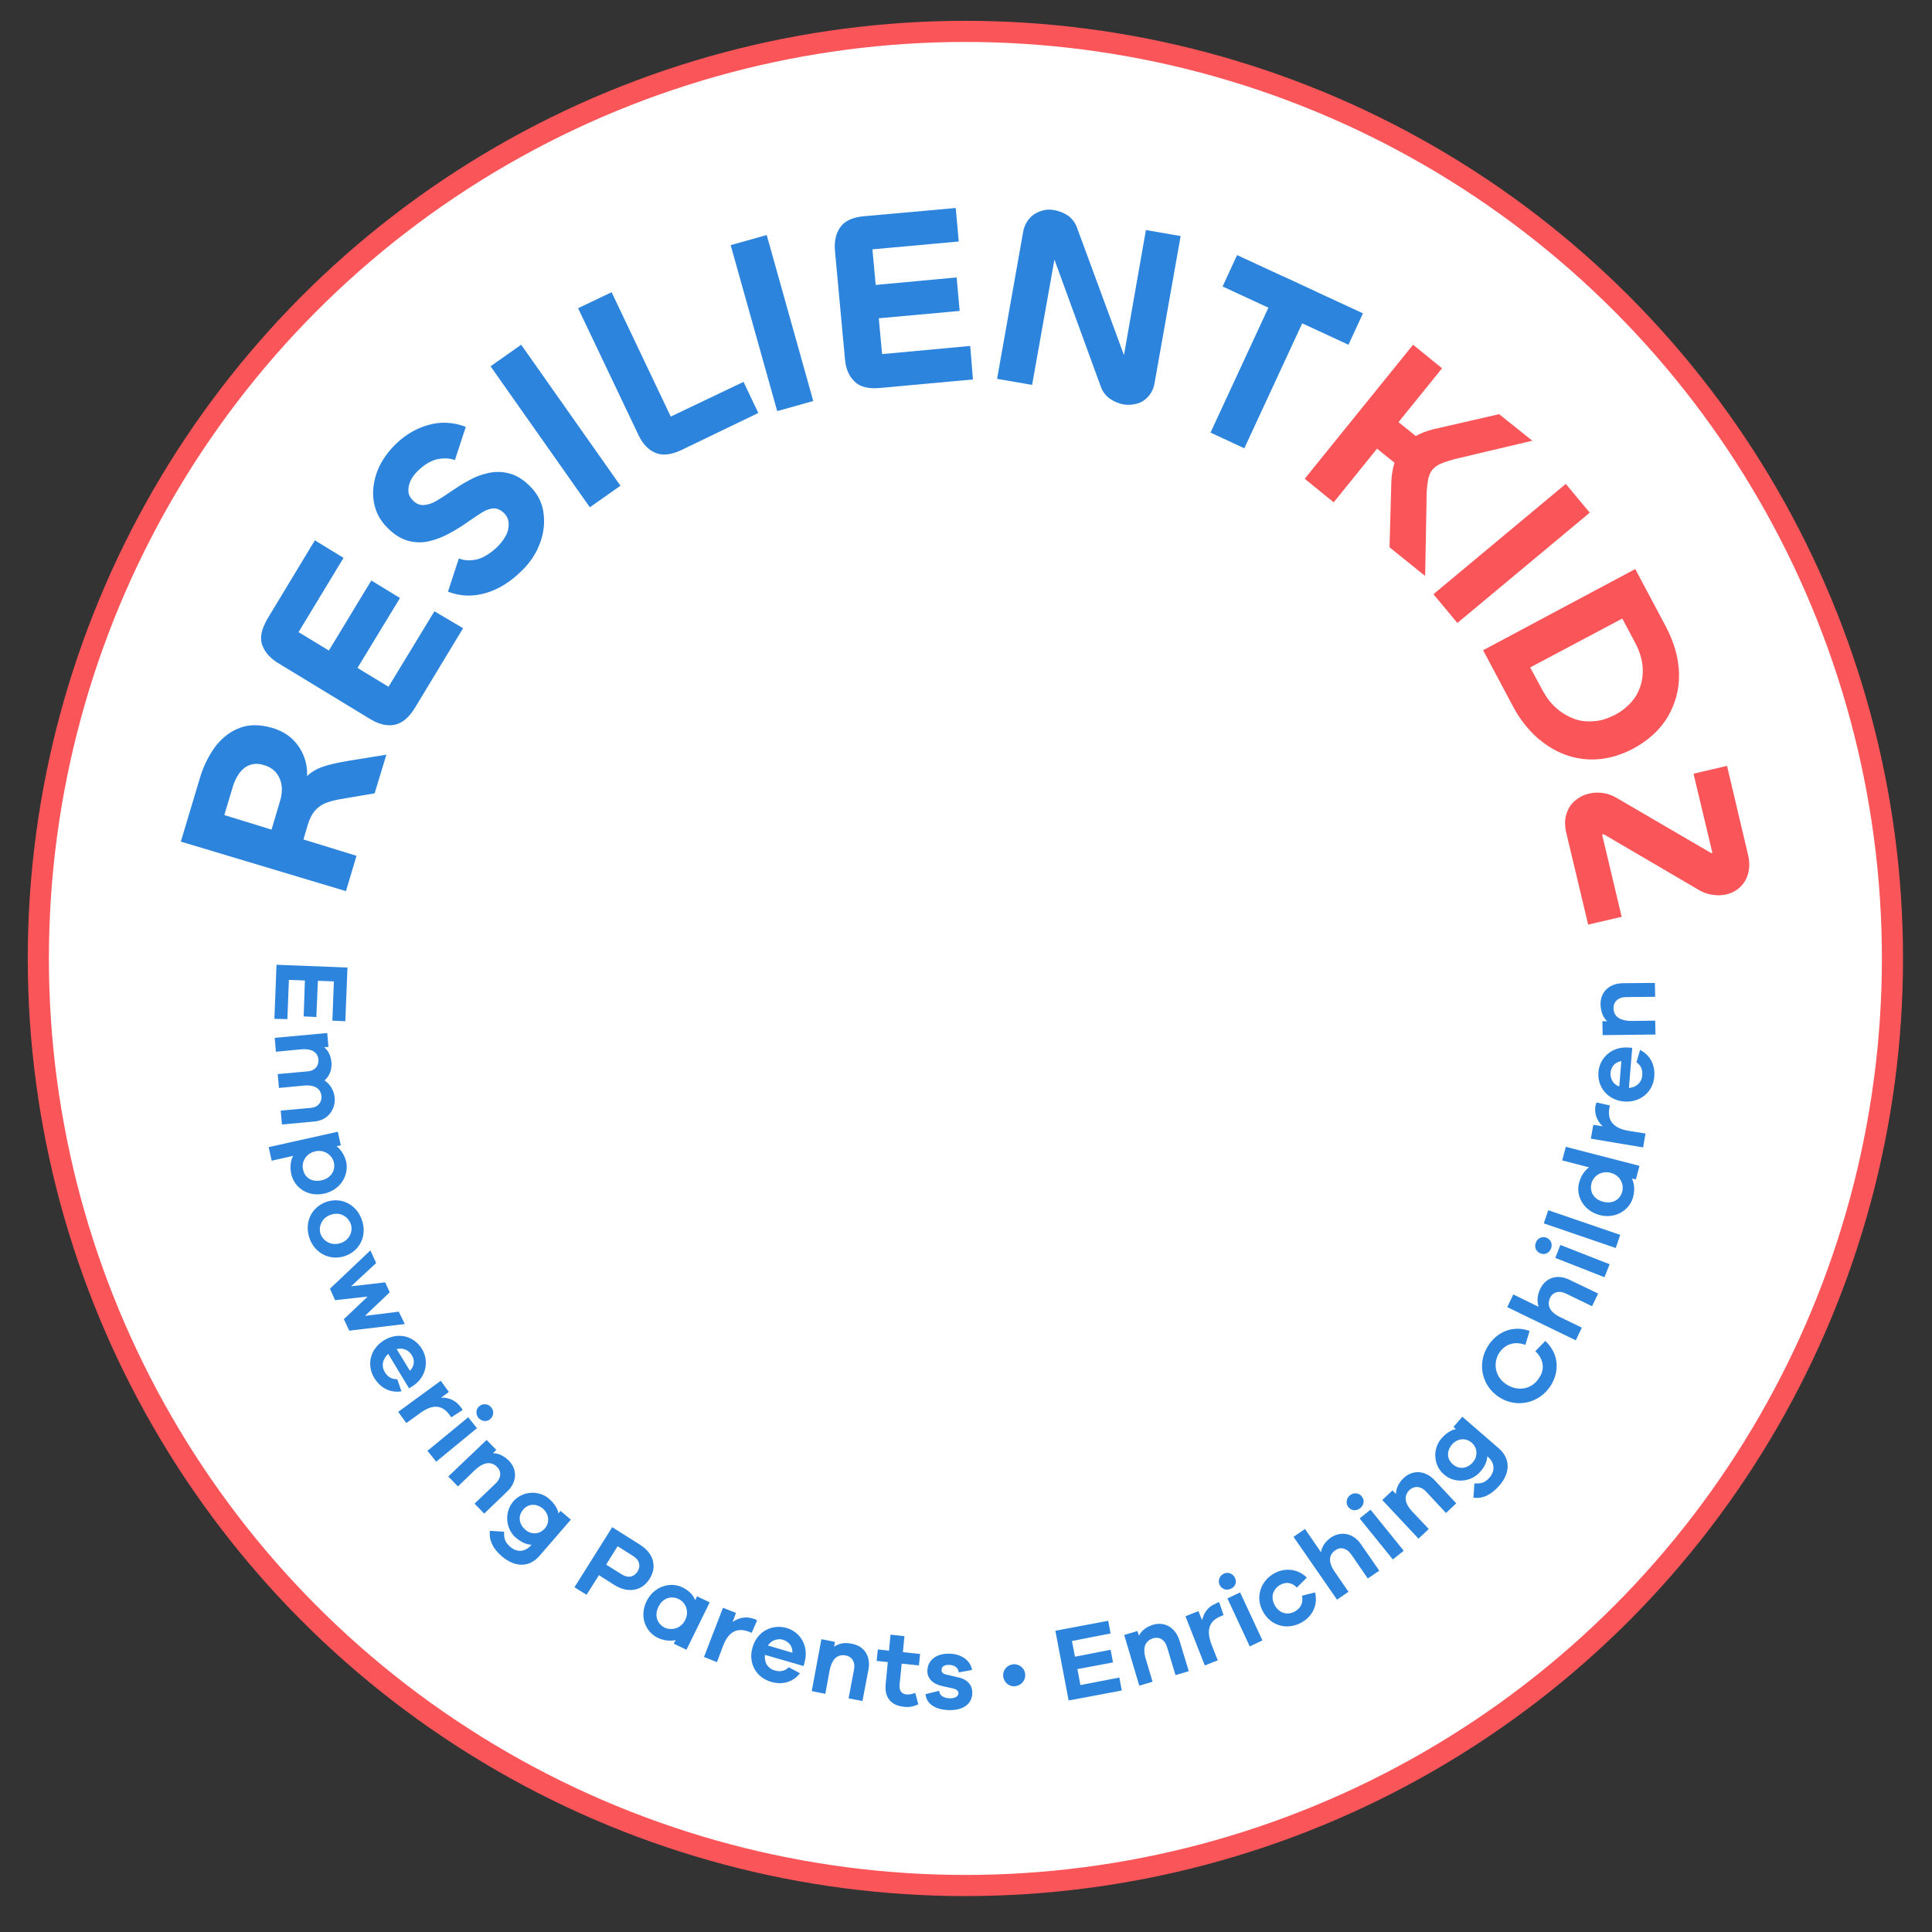 <?xml version="1.0" encoding="utf-8"?>
<!-- Generator: Adobe Illustrator 24.3.0, SVG Export Plug-In . SVG Version: 6.00 Build 0)  -->
<svg version="1.1" id="Layer_1" xmlns="http://www.w3.org/2000/svg" xmlns:xlink="http://www.w3.org/1999/xlink" x="0px" y="0px"
	 viewBox="0 0 640 640" style="enable-background:new 0 0 640 640;" xml:space="preserve">
<rect x="0" y="0" width="640" height="640" fill="#333333" stroke="none"/>
<style type="text/css">
	.st0{fill:#FFFFFF;stroke:#FA5659;stroke-width:7;stroke-miterlimit:10;}
	.st1{fill:#2D84DD;}
	.st2{fill:#FA5659;}
</style>
<circle class="st0" cx="319.8" cy="317.5" r="307.1"/>
<g>
	<polygon class="st1" points="90.9,337.5 91.6,319.6 115.1,320.5 114.4,338.3 110.1,338.1 110.6,325.1 105.3,324.9 104.8,336.9 
		100.6,336.7 101,324.8 95.7,324.6 95.2,337.6 	"/>
	<path class="st1" d="M104.3,371.5l-10.9,1l-0.4-4.6l10-0.9c2.3-0.2,3.6-1.8,3.5-3.8c-0.2-2.4-2-3.9-5.7-3.6l-8.4,0.8l-0.4-4.6
		l10-0.9c2.3-0.2,3.6-1.8,3.5-3.8c-0.2-2.4-2-3.8-5.7-3.5l-8.4,0.8l-0.4-4.6l17.4-1.6l0.4,4.6l-1.4,0.1c1.3,1.1,2.2,2.8,2.4,5
		c0.2,2.3-0.6,4.6-2.3,6c1.9,1.3,3.2,3.3,3.4,6.1C111,367.7,108.5,371.1,104.3,371.5"/>
	<path class="st1" d="M107.4,395.4c-5.4,1.2-9.9-2-10.9-6.4c-0.5-2.3-0.3-4.4,0.6-6.1l-7.1,1.6l-1-4.5l22.9-5.1l1,4.5l-1.4,0.3
		c1.5,1.2,2.6,2.9,3.2,5.2C115.6,389.3,112.8,394.2,107.4,395.4 M106.5,391c3.1-0.7,4.7-3.2,4.1-5.9c-0.5-2.4-3.1-4.4-6.2-3.7
		c-3.1,0.7-4.6,3.6-4,6C100.9,390.1,103.3,391.7,106.5,391"/>
	<path class="st1" d="M114.2,416.1c-5.2,1.7-10.1-1.2-11.7-6c-1.7-5,0.5-10.2,5.7-12c5.2-1.7,10.1,1.2,11.7,6.1
		C121.6,409,119.5,414.3,114.2,416.1 M112.8,411.8c3.1-1,4.2-4.1,3.4-6.3c-0.8-2.4-3.5-4.2-6.6-3.1c-3.1,1-4.2,4.1-3.4,6.4
		C107.1,411.1,109.7,412.8,112.8,411.8"/>
	<polygon class="st1" points="115.7,440.8 113.9,437 121.8,429.5 111,430.7 109.3,426.9 122.7,414.2 124.6,418.4 116.3,426.1 
		127.6,424.8 129.1,428.1 120.9,435.9 132.1,434.5 134.1,438.6 	"/>
	<path class="st1" d="M135.5,459.9l-6.9-11.4c-1.9,1.7-2.3,4-1.2,5.9c0.7,1.2,1.8,2.5,4.2,2.5l1.4,4c-3.9,0.6-7-1.2-9-4.4
		c-2.6-4.2-1.5-9.6,3.2-12.5s10-1.4,12.6,2.9c2.4,4,1.4,9.3-3,12.2L135.5,459.9z M131.4,446.9l4.4,7.2c1.6-1.7,1.6-3.6,0.6-5.2
		C135.5,447.4,133.6,446.3,131.4,446.9"/>
	<path class="st1" d="M153.2,467.1l-3.7,2.4l-0.6-0.8c-2.5-3.5-5.8-3.5-9.7-0.6l-4.6,3.3l-2.7-3.7l14.1-10.3l2.7,3.7l-2.6,1.9
		c2.5-0.1,4.8,0.8,6.5,3.1C152.9,466.4,153.1,466.7,153.2,467.1"/>
	<path class="st1" d="M141.6,480.6l13.5-11.1l2.9,3.6l-13.5,11.1L141.6,480.6z M162.4,470.1c-1.2,1-2.8,0.8-3.9-0.4
		c-1-1.3-0.9-2.9,0.3-3.9c1.1-0.9,2.9-0.9,3.9,0.4C163.8,467.4,163.5,469.1,162.4,470.1"/>
	<path class="st1" d="M168.1,494l-7.7,7.4l-3.2-3.3l7-6.7c1.8-1.7,2-3.9,0.5-5.4c-1.8-1.9-4.3-1.9-7.4,1l-5.6,5.4l-3.2-3.3
		l12.7-12.1l3.2,3.3l-1.1,1.1c1.9,0,3.7,0.9,5.3,2.5C171.5,486.9,171.2,491,168.1,494"/>
	<path class="st1" d="M178.8,515.3c-3.5,4.1-8.2,3.9-12.5,0.3c-3.1-2.6-4.4-5.6-4-8.5l4.7,0.3c-0.1,2.2,0.3,3.5,2,5
		c2.2,1.9,4.9,1.8,6.9-0.5l0.2-0.2c-1.7,0-3.4-0.8-5.2-2.3c-3.3-2.8-4-8.3-0.9-12c3.1-3.6,8.6-3.8,11.9-0.9c1.8,1.6,2.8,3.2,3.1,4.8
		l0.7-0.8l3.4,2.9L178.8,515.3z M180.5,506.3c1.8-2.1,1.2-4.9-0.6-6.5c-2.1-1.8-4.9-1.8-6.6,0.3c-1.8,2.1-1.4,4.8,0.7,6.6
		C175.8,508.4,178.7,508.4,180.5,506.3"/>
	<path class="st1" d="M212,511.7c4.6,2.9,5.7,7.3,3.2,11.3s-7,4.9-11.6,2.1l-5.2-3.3l-4.1,6.5l-4-2.5l12.5-19.9L212,511.7z
		 M205.9,521.5c2.2,1.4,4.1,0.9,5.3-0.9c1.1-1.8,0.7-3.8-1.4-5.1l-5.2-3.3l-3.8,6.1L205.9,521.5z"/>
	<path class="st1" d="M227.4,546.5l-4.2-2l0.6-1.2c-1.8,0.4-3.9,0.2-6-0.8c-4-2-6.1-7.1-3.6-12.1c2.4-4.9,7.8-6.5,11.8-4.6
		c2.1,1,3.6,2.5,4.3,4.3l0.6-1.3l4.2,2L227.4,546.5z M227,536.6c1.4-2.9,0.1-5.8-2.2-6.9c-2.5-1.2-5.3-0.3-6.7,2.6
		c-1.4,2.9-0.4,5.6,2.1,6.9C222.5,540.2,225.6,539.5,227,536.6"/>
	<path class="st1" d="M250.8,536.8l-1.8,4.1l-1-0.4c-4-1.5-6.8,0.2-8.5,4.8l-2,5.3l-4.3-1.7l6.3-16.3l4.3,1.7l-1.1,3
		c2-1.4,4.4-2,7.1-1C250.1,536.3,250.4,536.5,250.8,536.8"/>
	<path class="st1" d="M266.2,551.9l-12.8-3.7c-0.3,2.6,1,4.5,3.1,5.1c1.3,0.4,3,0.7,4.8-1l3.7,2c-2.5,3.1-6,3.9-9.7,2.8
		c-4.7-1.4-7.6-6.1-6-11.4c1.5-5.3,6.5-7.8,11.3-6.4c4.5,1.3,7.3,5.9,6,11.1L266.2,551.9z M254.4,545.1l8.1,2.4
		c0.1-2.3-1.3-3.7-3.1-4.3C257.8,542.7,255.6,543.2,254.4,545.1"/>
	<path class="st1" d="M287.7,553l-2,10.5l-4.6-0.9l1.8-9.5c0.5-2.4-0.6-4.3-2.7-4.7c-2.6-0.5-4.6,0.9-5.4,5.1l-1.4,7.6l-4.5-0.9
		l3.2-17.2l4.5,0.9l-0.3,1.6c1.6-1.1,3.5-1.5,5.8-1C286.3,545.2,288.5,548.7,287.7,553"/>
	<path class="st1" d="M304.2,564.6c-1.9,0.8-3.2,1-4.7,0.8c-4.1-0.4-6.6-2.8-6.1-7.6l0.7-7.2l-3.7-0.4l0.4-3.8l3.7,0.4l0.5-5.3
		l4.6,0.5l-0.5,5.3l5.7,0.6l-0.4,3.8l-5.7-0.6L298,558c-0.2,2.1,0.7,3.1,2.2,3.3c0.8,0.1,2-0.1,3-0.5L304.2,564.6z"/>
	<path class="st1" d="M311.1,560.1c0.2,1.8,1.7,2.4,3.6,2.5c1.7,0,2.8-0.7,2.8-1.7c0-0.6-0.4-1.3-1.9-1.6l-3.6-0.8
		c-3.1-0.7-4.9-2.6-4.8-5.1c0.1-3.4,2.9-5.7,7.3-5.6c4.1,0.1,7,2.3,7.5,5.4l-4.4,0.8c-0.1-1.4-1.3-2.5-3.3-2.5
		c-1.9,0-2.4,0.9-2.4,1.7c0,0.6,0.2,1.2,1.5,1.5l4.2,1c3.1,0.7,4.5,2.7,4.5,5.1c-0.1,3.9-3.3,5.8-7.8,5.7c-3.9-0.1-7.4-1.7-7.7-5.3
		L311.1,560.1z"/>
	<polygon class="st1" points="371.6,560 354,563.3 349.6,540.2 367.1,536.9 367.9,541.1 355.1,543.6 356.1,548.8 367.9,546.5 
		368.7,550.7 356.9,552.9 357.9,558.2 370.8,555.7 	"/>
	<path class="st1" d="M390.7,543.4l3.1,10.2l-4.4,1.3l-2.8-9.3c-0.7-2.4-2.5-3.5-4.6-2.9c-2.5,0.8-3.7,2.9-2.4,7l2.2,7.4l-4.4,1.3
		l-5-16.8l4.4-1.3l0.5,1.5c0.9-1.7,2.5-2.9,4.7-3.6C385.9,537.1,389.4,539.2,390.7,543.4"/>
	<path class="st1" d="M403.9,530.8l1.4,4.2l-0.9,0.4c-4,1.6-4.8,4.7-3.1,9.3l2.1,5.3l-4.3,1.7l-6.4-16.3l4.3-1.7l1.2,3
		c0.6-2.4,1.9-4.5,4.6-5.5C403.1,530.9,403.5,530.8,403.9,530.8"/>
	<path class="st1" d="M409.1,522.7c0.7,1.4,0.1,3-1.4,3.6c-1.5,0.7-3,0.1-3.7-1.3c-0.6-1.3-0.1-3,1.4-3.7
		C406.8,520.6,408.5,521.3,409.1,522.7 M414,545.4l-7.4-15.9l4.2-2l7.4,15.9L414,545.4z"/>
	<path class="st1" d="M431.3,528.6l4.3-1.1c1.1,4-0.8,8-4.5,10c-4.5,2.5-10,1.3-12.7-3.6c-2.7-4.8-0.8-10.2,3.7-12.7
		c3.6-2,7.9-1.5,10.8,1.4l-3.3,3.3c-1.7-1.8-3.7-1.9-5.5-0.9c-2.5,1.4-3.3,4.2-1.8,6.8s4.1,3.4,6.7,2
		C430.8,532.7,431.8,531.1,431.3,528.6"/>
	<path class="st1" d="M450.8,511.5l6.1,8.8l-3.8,2.6l-5.5-8c-1.4-2-3.5-2.6-5.2-1.4c-2.2,1.5-2.6,3.9-0.1,7.4l4.4,6.4l-3.8,2.6
		l-14.4-20.8l3.8-2.6l5.3,7.7c0.3-1.9,1.4-3.5,3.3-4.9C444.3,507.1,448.3,507.9,450.8,511.5"/>
	<path class="st1" d="M451.1,495.7c1,1.2,0.8,2.8-0.5,3.9c-1.3,1-2.9,0.9-3.9-0.3c-0.9-1.1-0.8-2.9,0.4-3.9
		C448.4,494.3,450.2,494.5,451.1,495.7 M461.4,516.6l-11-13.6l3.6-2.9l11,13.6L461.4,516.6z"/>
	<path class="st1" d="M475.1,490.2l7.3,7.8l-3.4,3.2l-6.6-7.1c-1.7-1.8-3.8-2-5.4-0.6c-1.9,1.8-2,4.3,1,7.4l5.3,5.6l-3.4,3.2
		l-12-12.8l3.4-3.2l1.1,1.2c0.1-1.9,0.9-3.7,2.6-5.3C468,486.8,472.1,487.1,475.1,490.2"/>
	<path class="st1" d="M496.4,479.7c4.1,3.5,3.9,8.3,0.2,12.5c-2.7,3.1-5.7,4.4-8.5,3.9l0.3-4.7c2.2,0.1,3.5-0.2,5-1.9
		c1.9-2.2,1.8-4.9-0.5-6.9l-0.2-0.2c-0.1,1.7-0.8,3.4-2.4,5.2c-2.9,3.3-8.4,4-12,0.8c-3.6-3.1-3.7-8.6-0.8-11.9
		c1.6-1.8,3.2-2.8,4.8-3.1l-0.8-0.7l2.9-3.4L496.4,479.7z M487.5,477.9c-2.1-1.8-4.9-1.3-6.5,0.6c-1.8,2.1-1.8,4.8,0.3,6.6
		c2.1,1.8,4.8,1.4,6.6-0.7C489.5,482.6,489.6,479.7,487.5,477.9"/>
	<path class="st1" d="M508.6,447.6l3.3-3.4c4.5,4.2,4.8,10,1.8,14.8c-3.7,5.8-11.1,7.6-17,3.9c-5.8-3.7-7.5-11.1-3.8-17
		c3-4.8,8.4-7,13.8-5l-1.4,4.6c-3.9-1.4-6.9,0-8.7,2.7c-2.2,3.6-1.2,8.2,2.6,10.5c3.8,2.4,8.4,1.4,10.6-2.2
		C511.7,453.9,511.6,450.5,508.6,447.6"/>
	<path class="st1" d="M519.8,423.9l9.6,4.6l-2,4.2l-8.7-4.2c-2.2-1.1-4.3-0.5-5.2,1.4c-1.1,2.4-0.3,4.7,3.5,6.5l7,3.4l-2,4.2
		l-22.7-11l2-4.2l8.4,4.1c-0.6-1.8-0.5-3.8,0.5-5.9C512,423.2,515.9,422,519.8,423.9"/>
	<path class="st1" d="M512.3,410c1.4,0.6,2.1,2.1,1.5,3.6s-2.1,2.2-3.5,1.6c-1.4-0.5-2.2-2.1-1.5-3.6
		C509.3,410.1,510.9,409.5,512.3,410 M531.5,423.1l-16.3-6.4l1.7-4.3l16.3,6.4L531.5,423.1z"/>
	
		<rect x="521.7" y="394.5" transform="matrix(0.324 -0.946 0.946 0.324 -30.836 770.967)" class="st1" width="4.6" height="25.2"/>
	<path class="st1" d="M543.1,386.2l-1.2,4.5l-1.3-0.3c0.8,1.7,1,3.8,0.4,6.1c-1.1,4.3-5.8,7.4-11.1,6s-8-6.3-6.8-10.7
		c0.6-2.3,1.8-4,3.3-5.1l-8.9-2.3l1.2-4.5L543.1,386.2z M533.5,388.5c-3.1-0.8-5.7,1.1-6.3,3.5c-0.7,2.7,0.7,5.3,3.9,6.1
		c3.1,0.8,5.6-0.7,6.3-3.4C538,392.2,536.7,389.3,533.5,388.5"/>
	<path class="st1" d="M528.9,365.2l4.4,1l-0.2,1c-0.7,4.2,1.6,6.6,6.4,7.4l5.6,0.9l-0.8,4.6l-17.3-2.9l0.8-4.6l3.1,0.5
		c-1.8-1.7-2.8-4-2.4-6.8C528.7,365.9,528.7,365.6,528.9,365.2"/>
	<path class="st1" d="M540.7,347.1l-1.1,13.3c2.6-0.2,4.2-1.9,4.4-4c0.1-1.4,0.1-3.1-1.9-4.5l1.2-4.1c3.5,1.8,5,5.1,4.7,8.9
		c-0.4,4.9-4.5,8.6-10,8.2c-5.5-0.5-8.9-4.8-8.5-9.8c0.4-4.6,4.3-8.4,9.7-8.1L540.7,347.1z M536.4,359.9l0.7-8.4
		c-2.3,0.4-3.4,2-3.6,3.9C533.4,357.1,534.2,359.2,536.4,359.9"/>
	<path class="st1" d="M537.5,325.7l10.7-0.1l0.1,4.6l-9.7,0.1c-2.5,0-4.1,1.5-4.1,3.6c0,2.6,1.8,4.3,6.1,4.3l7.7-0.1l0.1,4.6
		l-17.5,0.2l-0.1-4.6h1.6c-1.4-1.3-2.1-3.2-2.2-5.5C530.1,328.6,533.1,325.8,537.5,325.7"/>
	<path class="st1" d="M339.6,555.2c-0.1,2-1.9,3.5-3.9,3.4s-3.5-1.9-3.4-3.9s1.9-3.5,3.9-3.4C338.3,551.5,339.8,553.2,339.6,555.2"
		/>
	<path class="st1" d="M118.1,283.5l-3.5,11.7l-54.7-16.4l6.3-21c1.2-4.1,3-7.6,5.2-10.6c2.3-2.9,5-5,8.1-6.1c3.1-1.2,6.7-1.1,10.6,0
		c3.1,0.9,5.6,2.4,7.5,4.5s3.2,4.6,3.8,7.4c0.6,2.8,0.4,5.9-0.6,9.3l-3.3,2.5c1-3.2,2.2-5.6,3.7-7.2s3.4-2.8,5.7-3.6
		c2.3-0.8,5.2-1.4,8.7-2l12.4-2l-3.9,12.8l-11.2,1.9c-1.9,0.3-3.6,0.8-5,1.3c-1.4,0.6-2.6,1.4-3.6,2.6c-1,1.1-1.8,2.8-2.4,4.8
		l-1.7,5.8L89.6,276l3.1-10.4c0.6-1.9,0.8-3.7,0.6-5.3c-0.2-1.6-0.8-3-1.7-4.2c-1-1.2-2.3-2.1-4-2.6c-1.8-0.6-3.4-0.6-4.8-0.1
		s-2.5,1.4-3.5,2.7c-0.9,1.3-1.7,2.8-2.2,4.6l-2.8,9.3L118.1,283.5z"/>
	<path class="st1" d="M153.4,208.1l-15.9,26.3c-2,3.3-4.3,5.2-6.8,5.7s-5.2-0.2-7.9-1.8l-30.6-18.6c-2.8-1.7-4.6-3.8-5.4-6.2
		s-0.1-5.3,1.9-8.7l15.6-25.8l9.5,5.8l-14.9,24.6l29.8,18.1l15.2-25L153.4,208.1z M132.5,198.1L117,223.6l-10.3-4.4l16.3-26.9
		L132.5,198.1z"/>
	<path class="st1" d="M172.9,189c-3.6,3.6-7.5,6.1-11.8,7.4c-4.3,1.3-8.5,1.2-12.7-0.4l3.6-11c2.1,0.8,4.2,0.8,6.4,0.2
		c2.2-0.7,4.3-2.1,6.4-4.1c1.3-1.3,2.2-2.6,2.9-3.9c0.6-1.3,0.9-2.6,0.8-3.9c-0.1-1.3-0.6-2.4-1.5-3.3c-1.1-1.1-2.3-1.6-3.5-1.6
		c-1.2,0.1-2.5,0.5-3.9,1.4s-2.9,1.9-4.5,3c-1.8,1.3-3.7,2.5-5.9,3.7c-2.1,1.2-4.3,2.1-6.7,2.7c-2.3,0.6-4.7,0.6-7.1,0
		c-2.4-0.6-4.7-2-7-4.3c-2.4-2.4-3.9-5.1-4.5-8.3c-0.6-3.1-0.3-6.4,0.8-9.7c1.1-3.3,3.1-6.4,5.8-9.2c3.3-3.4,7.1-5.7,11.3-6.9
		s8.3-1,12.5,0.6l-3.6,11c-2-0.7-4-0.7-6.2-0.2c-2.1,0.6-4.2,1.9-6.2,3.9c-1.1,1.1-1.9,2.2-2.4,3.4s-0.7,2.3-0.6,3.4
		c0.1,1.1,0.6,2,1.5,2.9c1.1,1.1,2.3,1.6,3.6,1.5s2.7-0.5,4.2-1.4s3.1-1.9,4.8-3.1c1.8-1.2,3.7-2.5,5.8-3.6c2.1-1.2,4.2-2,6.5-2.5
		s4.6-0.5,6.9,0.1c2.4,0.6,4.7,2,7,4.3c2.4,2.4,3.9,5.2,4.4,8.5s0.2,6.6-1,10C177.8,183,175.8,186.2,172.9,189"/>
	
		<rect x="177.7" y="112.6" transform="matrix(0.818 -0.576 0.576 0.818 -47.714 131.587)" class="st1" width="12.4" height="57.1"/>
	<path class="st1" d="M202.6,96.8l19.6,41.2l24.1-11.5l4.9,10.3L225.9,149c-3.5,1.7-6.5,2-8.8,1c-2.4-1-4.2-3-5.6-5.9l-20-42
		L202.6,96.8z"/>
	
		<rect x="249.5" y="78.4" transform="matrix(0.963 -0.27 0.27 0.963 -19.393 73.068)" class="st1" width="12.4" height="57.1"/>
	<path class="st1" d="M322.3,125.7l-30.6,2.8c-3.9,0.4-6.8-0.3-8.6-2.1c-1.9-1.8-2.9-4.2-3.2-7.5l-3.3-35.7c-0.3-3.3,0.3-5.9,1.8-8
		s4.2-3.3,8.1-3.6l30.1-2.7l1,11.1L289,82.6l3.2,34.7l29.2-2.7L322.3,125.7z M317.9,103l-29.7,2.7l-2.6-10.9l31.3-2.9L317.9,103z"/>
	<path class="st1" d="M341.9,127.5l-11.6-2l8.6-48.5c0.3-1.8,1-3.4,2.1-4.6c1-1.2,2.3-2,3.8-2.5s2.9-0.6,4.4-0.3
		c1.8,0.3,3.4,1,4.7,1.9c1.3,1,2.3,2.3,2.9,4l16.7,45.3c-0.2-0.2-0.4-0.3-0.5-0.4c-0.2-0.1-0.3-0.1-0.4-0.1c-0.2,0-0.3,0-0.5,0.2
		c-0.2,0.1-0.3,0.4-0.4,0.7l7.9-45l11.5,2l-8.6,48.5c-0.3,1.9-1,3.4-2.1,4.6c-1,1.2-2.3,2-3.7,2.4c-1.4,0.4-2.9,0.5-4.3,0.3
		c-1.8-0.3-3.4-1-4.7-1.9c-1.4-1-2.4-2.3-3-3.9L348.2,83c0.1,0.1,0.3,0.2,0.4,0.3c0.1,0.1,0.3,0.1,0.5,0.1s0.3,0,0.5-0.2
		c0.1-0.1,0.2-0.4,0.3-0.6L341.9,127.5z"/>
	<path class="st1" d="M425,91.5l11.2,5.2l-24,51.8l-11.2-5.2L425,91.5z M451.5,103.8l-4.8,10.4L405,94.9l4.8-10.4L451.5,103.8z"/>
	<path class="st2" d="M441.8,166.4l-9.6-7.8l35.9-44.4l9.6,7.8L441.8,166.4z M472.3,147.1l-7.1,8.8l-12.3-9.9l7.1-8.8L472.3,147.1z
		 M472.1,190.8l-11.8-9.5l0.6-21.8c0.1-2.3,0.5-4.5,1.1-6.4s1.4-3.5,2.5-4.9s2.5-2.6,4.2-3.6s3.7-1.8,6.1-2.4l21.8-5l11,8.8
		l-25.8,6.1c-1.8,0.5-3.3,1-4.5,1.5s-2.1,1.2-2.8,2c-0.7,0.8-1.1,1.9-1.4,3.1c-0.2,1.2-0.4,2.8-0.5,4.7L472.1,190.8z"/>
	
		<rect x="472.3" y="177" transform="matrix(0.768 -0.64 0.64 0.768 -1.169 363.177)" class="st2" width="57.1" height="12.4"/>
	<path class="st2" d="M541,248c-3.8,2-7.7,3.2-11.5,3.5s-7.5-0.2-11-1.5s-6.7-3.3-9.7-6c-2.9-2.7-5.5-6-7.6-10l-9.9-18.6l50.4-26.9
		l10,18.8c2.9,5.4,4.4,10.8,4.5,15.9c0.1,5.2-1.2,9.9-3.7,14.2C549.9,241.8,546,245.3,541,248 M535,236.8c3-1.6,5.3-3.7,6.9-6.2
		c1.5-2.5,2.3-5.3,2.3-8.4c0-3.1-0.9-6.2-2.6-9.4l-4.2-7.9l-30.5,16.2l4.1,7.6c1.3,2.4,2.8,4.4,4.6,5.9c1.8,1.6,3.7,2.7,5.8,3.5
		s4.3,1,6.6,0.8C530.3,238.8,532.6,238,535,236.8"/>
	<path class="st2" d="M537.2,303.7l-11.1,2.6l-7.2-30.2c-0.6-2.5-0.6-4.6,0-6.5c0.6-1.8,1.5-3.3,2.9-4.4c1.3-1.1,2.8-1.9,4.6-2.3
		c1.5-0.4,3-0.4,4.6-0.2c1.6,0.2,3.1,0.8,4.5,1.6l31.2,18.2c0.1,0,0.1,0.1,0.1,0.1s0.1,0,0.2,0c0.1,0,0.2-0.1,0.2-0.1s0.1-0.1,0-0.2
		l-6.2-26l11.1-2.6l6.9,29.2c0.6,2.4,0.6,4.6,0.1,6.4c-0.5,1.9-1.4,3.4-2.7,4.6s-2.8,2-4.6,2.4c-1.4,0.3-2.9,0.4-4.5,0.1
		c-1.7-0.2-3.3-0.8-4.9-1.8l-30.9-18.1c-0.1,0-0.2-0.1-0.2-0.1c-0.1,0-0.2,0-0.3,0s-0.2,0.1-0.2,0.1c0,0.1-0.1,0.2,0,0.3
		L537.2,303.7z"/>
</g>
</svg>
